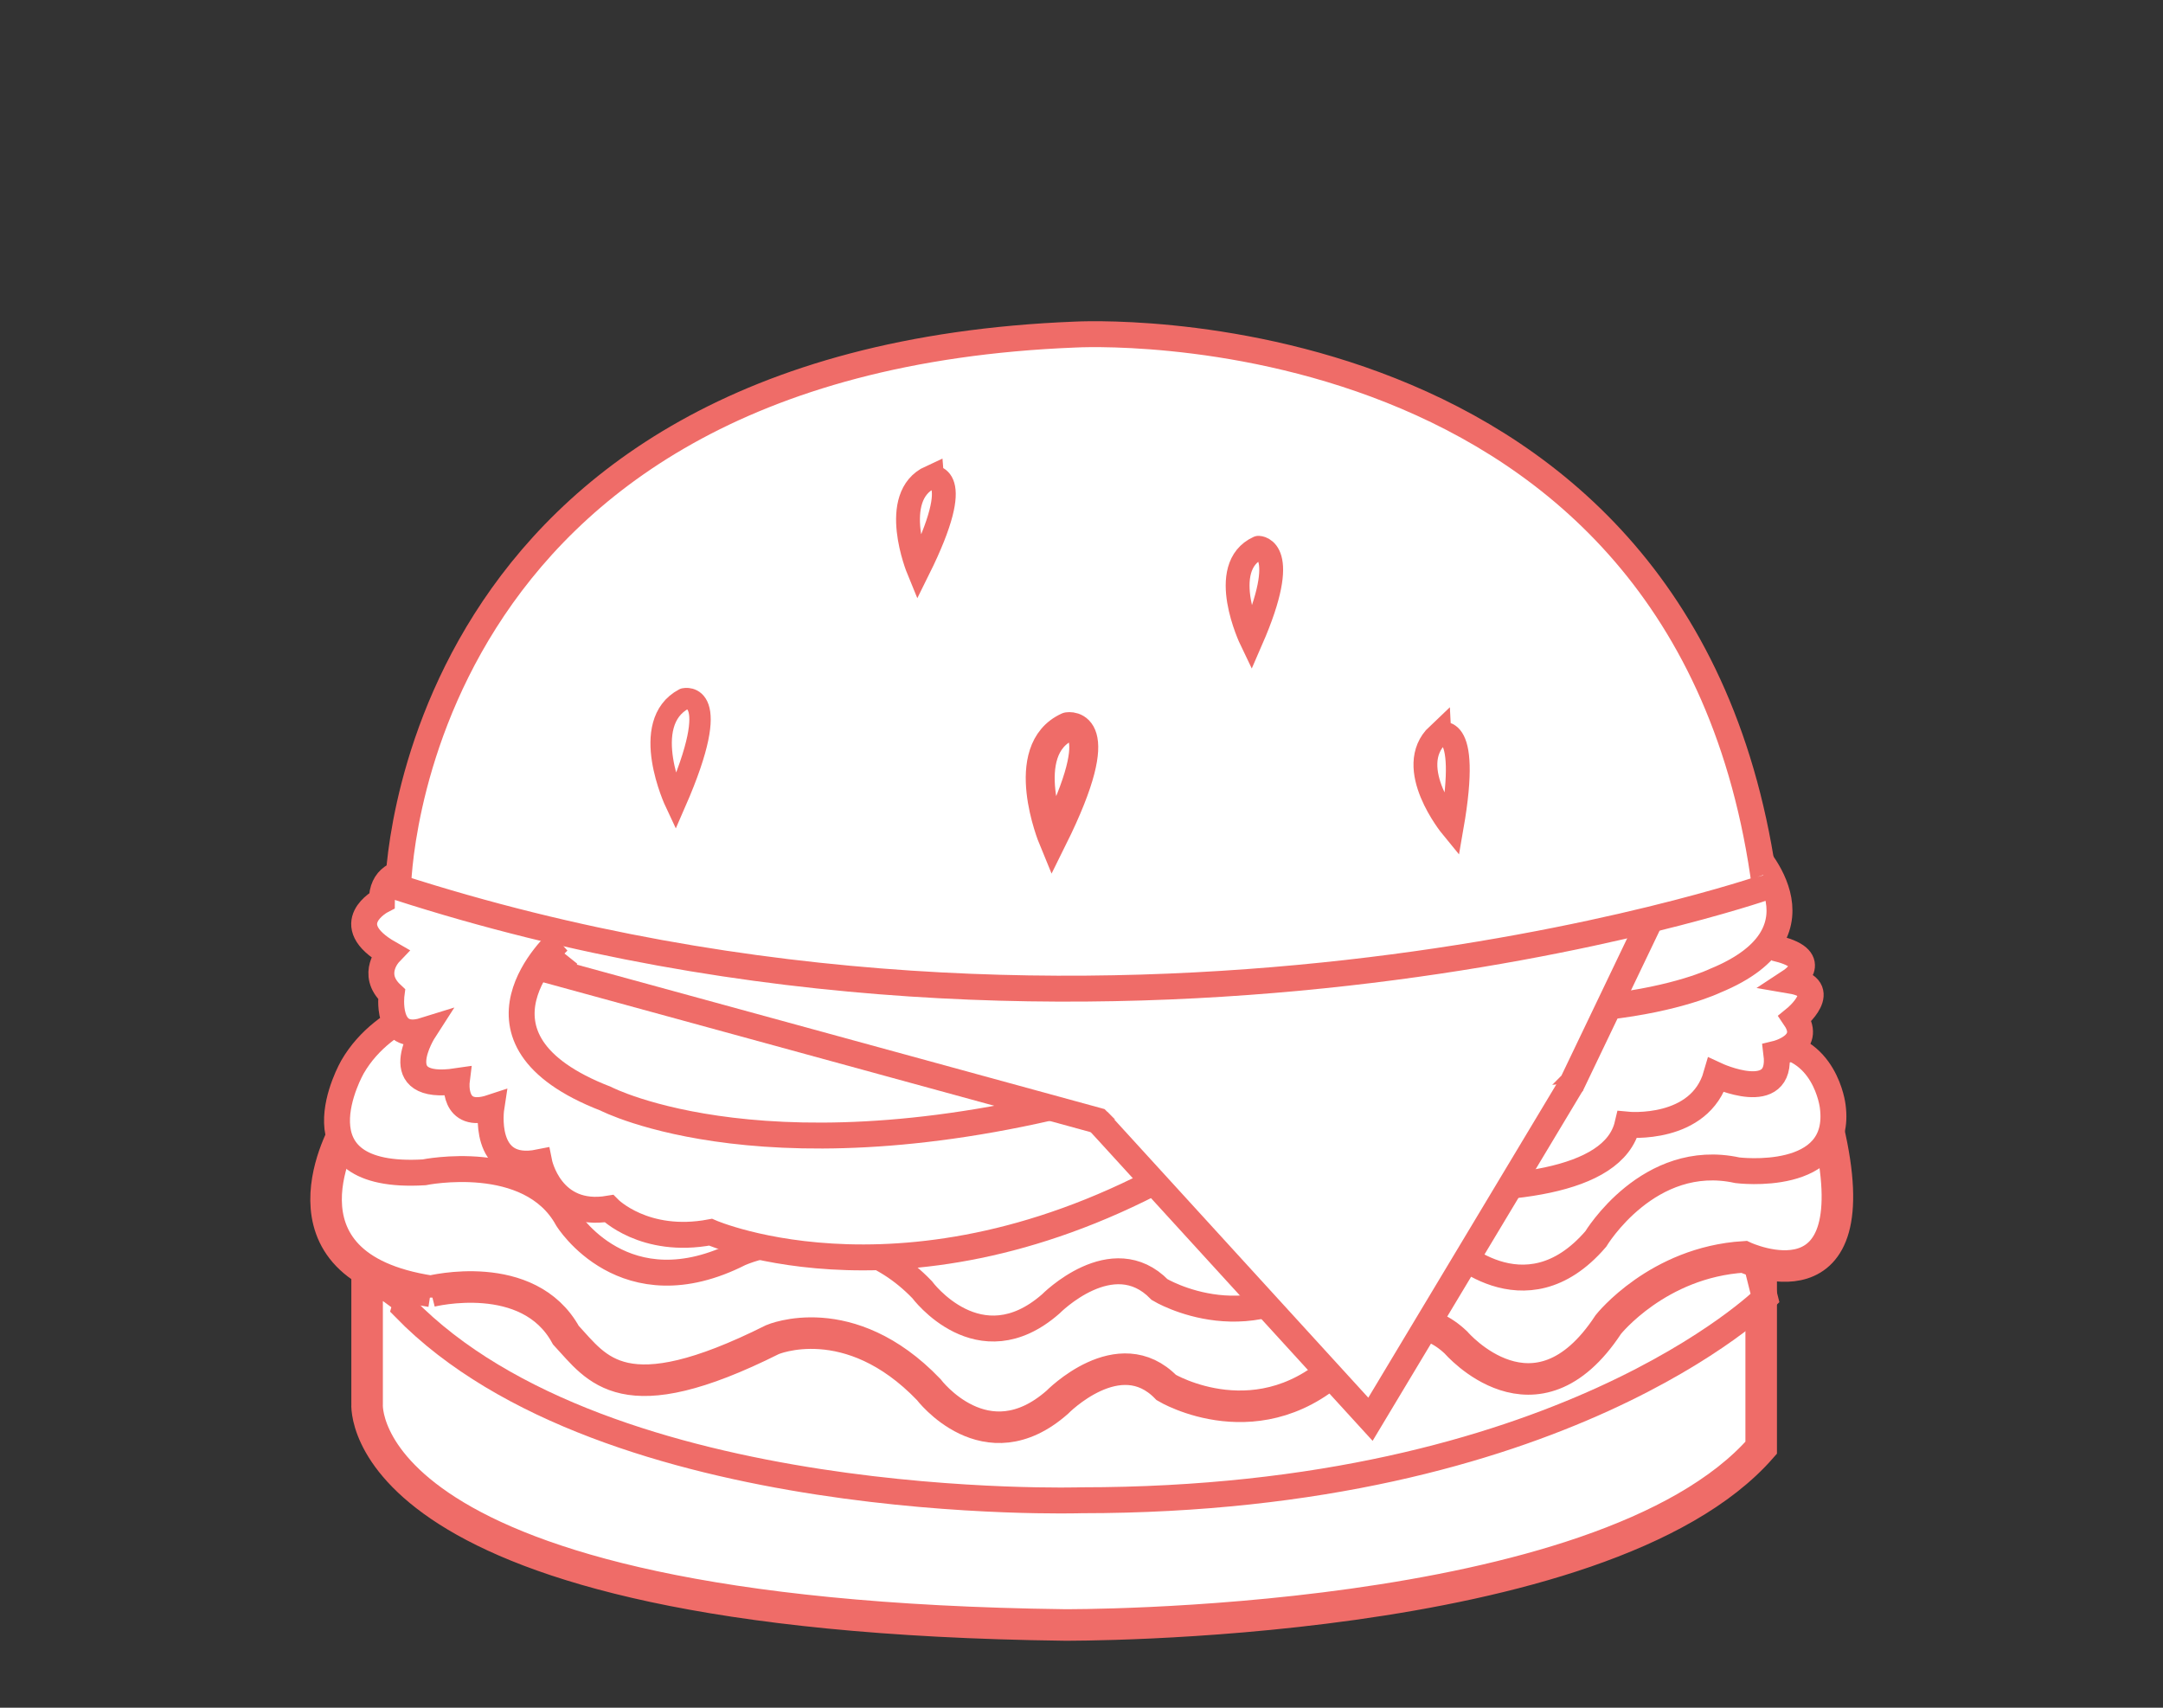 <?xml version="1.0" encoding="utf-8"?>
<!-- Generator: Adobe Illustrator 16.0.0, SVG Export Plug-In . SVG Version: 6.00 Build 0)  -->
<!DOCTYPE svg PUBLIC "-//W3C//DTD SVG 1.1//EN" "http://www.w3.org/Graphics/SVG/1.1/DTD/svg11.dtd">
<svg version="1.1" id="Layer_1" xmlns="http://www.w3.org/2000/svg" xmlns:xlink="http://www.w3.org/1999/xlink" x="0px" y="0px"
	 width="380px" height="300px" viewBox="0 0 380 300" enable-background="new 0 0 380 300" xml:space="preserve">
<rect x="0" y="0" width="380" height="300" fill="#333333" stroke="none"/>
<path fill="#FFFFFF" stroke="#EF6C68" stroke-width="5.541" stroke-miterlimit="10" d="M64.494,222.51v24.098
	c0,0-3.084,37.258,122.445,38.851c0,0,94.636,0.678,122.47-31.132v-26.278c0,0-42.013,24.932-122.47,24.932
	C186.94,252.979,92.329,250.432,64.494,222.51z"/>
<path fill="#FFFFFF" stroke="#EF6C68" stroke-width="4.553" stroke-miterlimit="10" d="M307.809,218.993l2.271,9.054
	c0,0-35.834,35.506-120.08,35.506c0,0-83.476,2.622-118.918-33.776l1.138-4.003L307.809,218.993z"/>
<path fill="#FFFFFF" stroke="#EF6C68" stroke-width="5.541" stroke-miterlimit="10" d="M75.692,226.842
	c0,0,17.142-4.31,23.718,7.699c5.558,5.965,9.979,13.971,36.299,0.793c0,0,13.454-5.81,27.441,8.763c0,0,10.021,13.276,22.573,2.259
	c0,0,10.881-11.157,19.178-2.603c0,0,16.577,9.946,31.233-4.729c0,0,9.923-12.416,19.652-3.185c0,0,13.979,16.326,26.771-3.168
	c0,0,8.657-10.923,23.829-11.874c0,0,22.557,10.574,14.785-22.504H60.782C60.782,198.293,46.487,222.375,75.692,226.842"/>
<path fill="#FFFFFF" stroke="#EF6C68" stroke-width="4.553" stroke-miterlimit="10" d="M80.244,175.361
	c0,0-12.597,2.14-18.328,12.09c0,0-11.414,19.919,12.584,18.495c0,0,18.59-3.805,25.155,8.167c0,0,10.026,16.362,30.334,6.05
	c0,0,17.996-8.168,32.003,6.389c0,0,9.999,13.528,22.594,2.524c0,0,10.871-11.036,19.144-2.524c0,0,16.596,10.032,31.225-4.666
	c0,0,9.922-12.38,19.671-3.146c0,0,13.148,13.511,25.716-1.072c0,0,9.301-15.489,24.874-12.087c0,0,18.612,2.375,16.754-11.288
	c0,0-1.299-10.923-11.618-10.923"/>
<path fill="#FFFFFF" stroke="#EF6C68" stroke-width="4.553" stroke-miterlimit="10" d="M132.254,175.012L78.52,153.848
	c0,0-11.441-3.714-11.441,4.371c0,0-7.803,4.061,1.333,9.271c0,0-3.428,3.59,0.378,7.15c0,0-1.143,8.532,5.721,6.392
	c0,0-6.958,10.788,5.733,8.899c0,0-0.866,6.92,6.078,4.624c0,0-1.806,11.69,8.403,9.623c0,0,1.952,9.875,12.253,8.143
	c0,0,6.216,6.336,17.85,4.143c0,0,36.032,15.797,84.24-12.285c0,0,71.986,14.019,76.845-6.606c0,0,12.731,1.241,15.596-8.708
	c0,0,11.728,5.461,10.568-3.771c0,0,6.435-1.55,3.298-6.195c0,0,6.592-5.365-0.704-6.607c0,0,5.562-3.654-2.302-5.616l-3.857-3.112"
	/>
<path fill="#FFFFFF" stroke="#EF6C68" stroke-width="4.553" stroke-miterlimit="10" d="M98.175,165.299
	c0,0-19.191,17.098,8.23,27.709c0,0,29.363,15.316,88.755-1.145"/>
<path fill="#FFFFFF" stroke="#EF6C68" stroke-width="4.553" stroke-miterlimit="10" d="M307.136,148.655
	c0,0,15.615,14.847-5.825,23.638c0,0-25.928,12.666-76.043-1.228"/>
<polyline fill="#FFFFFF" stroke="#EF6C68" stroke-width="4.553" stroke-miterlimit="10" points="99.656,167.897 97.381,170.738 
	192.869,196.874 231.626,235.103 276.202,190.287 289.643,162.222 "/>
<polyline fill="#FFFFFF" stroke="#EF6C68" stroke-width="4.553" stroke-miterlimit="10" points="192.869,196.874 240.764,249.326 
	276.202,190.287 "/>
<path fill="#FFFFFF" stroke="#EF6C68" stroke-width="4.553" stroke-miterlimit="10" d="M71.125,198.137"/>
<path fill="#FFFFFF" stroke="#EF6C68" stroke-width="4.553" stroke-miterlimit="10" d="M69.939,155.89
	c0,0,1.187-92.442,118.922-97.115c0,0,107.603-6.193,121.217,97.115C310.079,155.89,194.194,195.923,69.939,155.89z"/>
<path fill="#FFFFFF" stroke="#EF6C68" stroke-width="3.757" stroke-miterlimit="10" d="M118.664,140.979
	c0,0-6.572-13.95,1.537-18.218C120.202,122.76,127.388,121,118.664,140.979z"/>
<path fill="#FFFFFF" stroke="#EF6C68" stroke-width="4.188" stroke-miterlimit="10" d="M161.335,100.015
	c0,0-5.266-12.801,2.146-16.195C163.481,83.82,169.957,82.639,161.335,100.015z"/>
<path fill="#FFFFFF" stroke="#EF6C68" stroke-width="4.188" stroke-miterlimit="10" d="M219.82,112.41
	c0,0-6.153-12.803,1.278-16.184C221.099,96.223,226.877,96.213,219.82,112.41z"/>
<path fill="#FFFFFF" stroke="#EF6C68" stroke-width="5.086" stroke-miterlimit="10" d="M184.956,147.315
	c0,0-6.412-15.542,2.612-19.647C187.568,127.667,195.426,126.213,184.956,147.315z"/>
<path fill="#FFFFFF" stroke="#EF6C68" stroke-width="4.188" stroke-miterlimit="10" d="M255.043,145.231
	c0,0-8.531-10.387-2.421-16.141C252.622,129.091,258.445,125.724,255.043,145.231z"/>
</svg>
